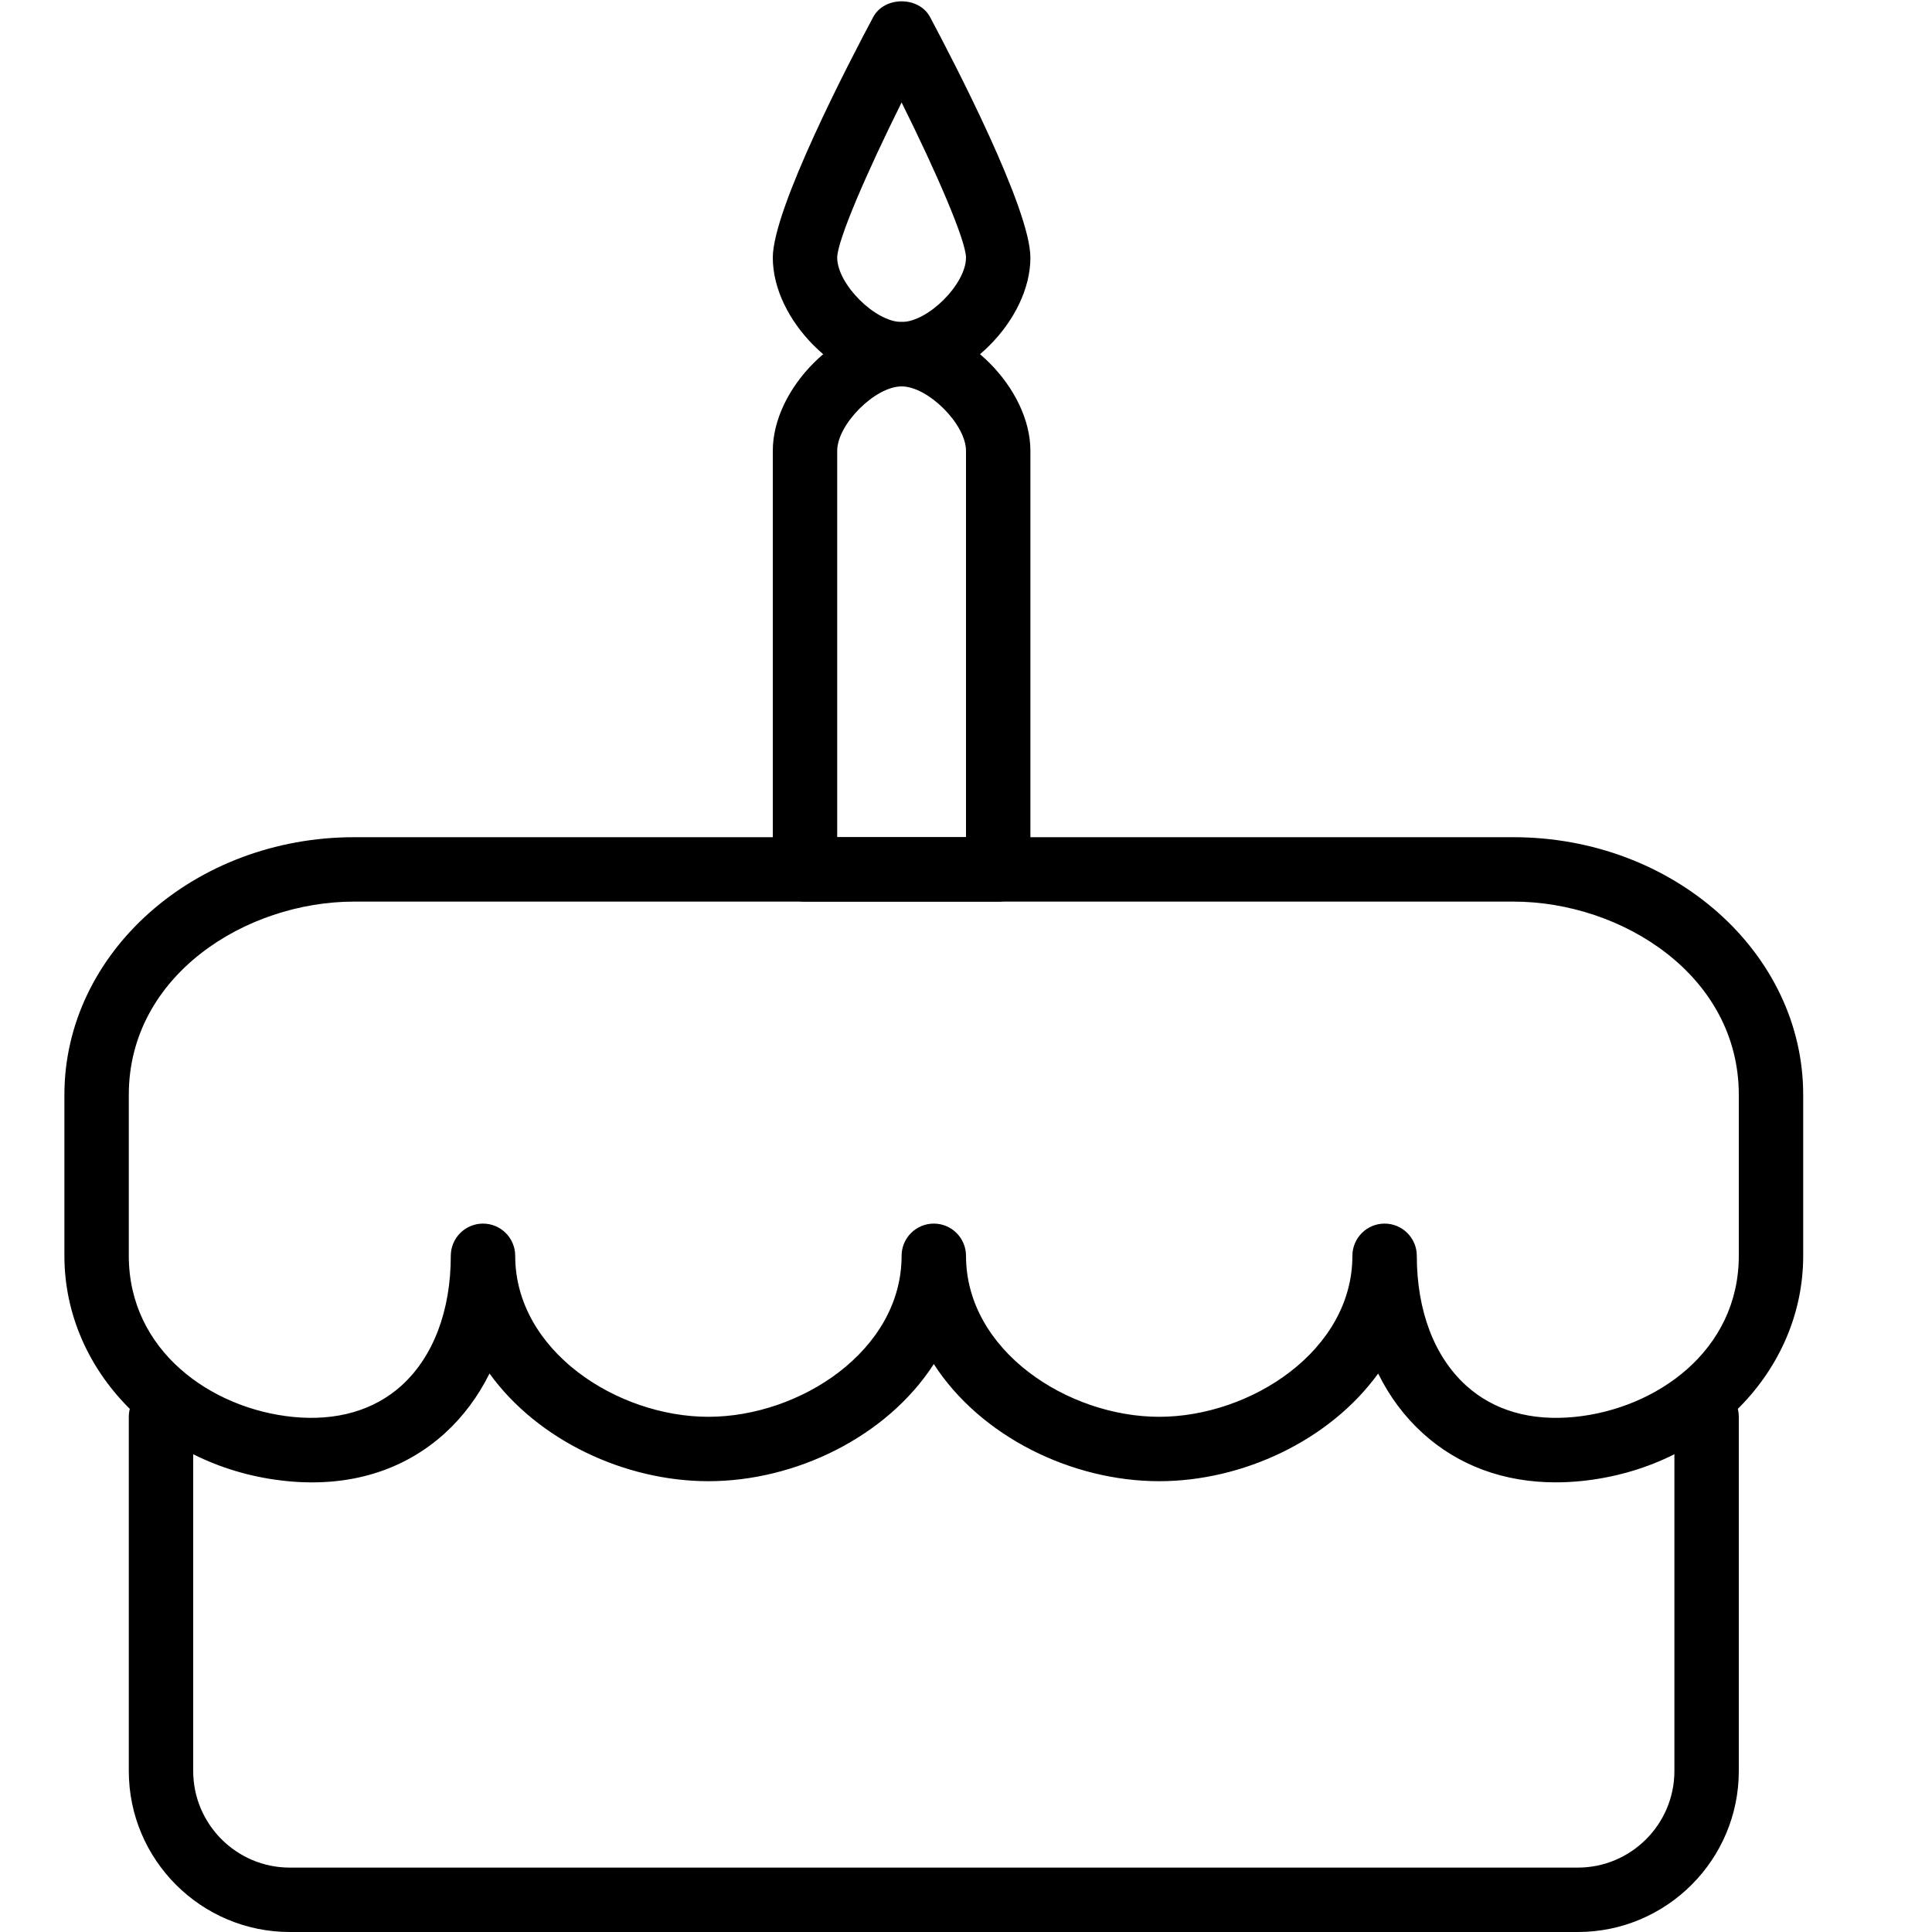 <?xml version="1.0" encoding="iso-8859-1"?>
<!-- Generator: Adobe Illustrator 19.2.1, SVG Export Plug-In . SVG Version: 6.00 Build 0)  -->
<svg version="1.1" xmlns="http://www.w3.org/2000/svg" xmlns:xlink="http://www.w3.org/1999/xlink" x="0px" y="0px"
	 viewBox="0 0 30 30" style="enable-background:new 0 0 30 30;" xml:space="preserve">
<g id="Present_1">
</g>
<g id="Present_2">
</g>
<g id="Present_3">
</g>
<g id="Present_Cake">
</g>
<g id="Present_4">
</g>
<g id="Birthday_Cake_1">
	<g>
		<g>
			<path d="M24.5,30h-20C3.121,30,2,28.878,2,27.5V22c0-0.276,0.224-0.5,0.5-0.5S3,21.724,3,22v5.5C3,28.327,3.673,29,4.5,29h20
				c0.827,0,1.5-0.673,1.5-1.5V22c0-0.276,0.224-0.5,0.5-0.5S27,21.724,27,22v5.5C27,28.878,25.879,30,24.5,30z"/>
		</g>
		<g>
			<path d="M15.5,14h-3c-0.276,0-0.5-0.224-0.5-0.5V7c0-0.972,1.028-2,2-2s2,1.028,2,2v6.5C16,13.776,15.776,14,15.5,14z M13,13h2V7
				c0-0.411-0.589-1-1-1s-1,0.589-1,1V13z"/>
		</g>
		<g>
			<path d="M24.159,23.018c-0.803,0-1.51-0.259-2.063-0.76c-0.285-0.258-0.52-0.572-0.696-0.93C20.645,22.371,19.292,23,18,23
				c-1.352,0-2.77-0.688-3.5-1.819C13.77,22.312,12.352,23,11,23c-1.292,0-2.645-0.629-3.399-1.672
				c-0.177,0.357-0.411,0.671-0.696,0.93c-0.642,0.581-1.487,0.838-2.454,0.74C2.483,22.801,1,21.297,1,19.5V17
				c0-2.206,2.019-4,4.5-4h18c2.481,0,4.5,1.794,4.5,4v2.5c0,1.797-1.483,3.301-3.45,3.498
				C24.417,23.011,24.287,23.018,24.159,23.018z M21.5,19c0.276,0,0.5,0.224,0.5,0.5c0,0.853,0.272,1.568,0.767,2.016
				c0.427,0.386,1.003,0.554,1.684,0.486C25.718,21.876,27,20.976,27,19.5V17c0-1.853-1.816-3-3.5-3h-18C3.816,14,2,15.147,2,17v2.5
				c0,1.476,1.282,2.376,2.55,2.502c0.676,0.067,1.257-0.101,1.684-0.486C6.728,21.068,7,20.353,7,19.5C7,19.224,7.224,19,7.5,19
				S8,19.224,8,19.5c0,1.473,1.581,2.5,3,2.5s3-1.027,3-2.5c0-0.276,0.224-0.5,0.5-0.5s0.5,0.224,0.5,0.5c0,1.473,1.581,2.5,3,2.5
				s3-1.027,3-2.5C21,19.224,21.224,19,21.5,19z"/>
		</g>
		<g>
			<path d="M14,6c-0.972,0-2-1.028-2-2c0-0.757,1.193-3.05,1.559-3.735c0.174-0.326,0.709-0.326,0.883,0C14.807,0.95,16,3.243,16,4
				C16,4.972,14.972,6,14,6z M14,1.591C13.465,2.666,13.003,3.729,13,4c0,0.411,0.589,1,1,1s1-0.589,1-1
				C14.997,3.729,14.535,2.665,14,1.591z"/>
		</g>
	</g>
</g>
<g id="Birthday_Cake_2">
</g>
<g id="Cake_Piece">
</g>
<g id="Cupcake">
</g>
<g id="Lollipop">
</g>
<g id="Birthday_Greetings_1">
</g>
<g id="Party_Greetings_2">
</g>
<g id="Birthday_Invitation">
</g>
<g id="Birthday_1">
</g>
<g id="Birthday_2">
</g>
<g id="Birthday_Message_1">
</g>
<g id="Birthday_Message_2">
</g>
<g id="Birthyday_Hat_1">
</g>
<g id="Birthay_Hat_2">
</g>
<g id="Birthday_Hat3">
</g>
<g id="Birthday_Decoration_1">
</g>
<g id="Birthday_Decoration_2">
</g>
<g id="Birthday_Decoration_3">
</g>
<g id="Horn_1">
</g>
<g id="Horn_2">
</g>
<g id="Baloon">
</g>
<g id="Balloons_1">
</g>
<g id="Balloons_2">
</g>
<g id="Birthday_Picture">
</g>
<g id="Kid_x27_s_Champagne">
</g>
<g id="Candy">
</g>
<g id="Birthday_Card">
</g>
<g id="Flowers">
</g>
<g id="Birthday_Song">
</g>
<g id="Candle">
</g>
<g id="Sweet_16">
</g>
<g id="Clown">
</g>
<g id="Clown_2">
</g>
<g id="Birthday_Party">
</g>
<g id="Giving_Gift">
</g>
<g id="Present_5">
</g>
<g id="Champagne_in_ice_bucket">
</g>
<g id="Beer">
</g>
<g id="Truffles">
</g>
<g id="Pinata">
</g>
</svg>

